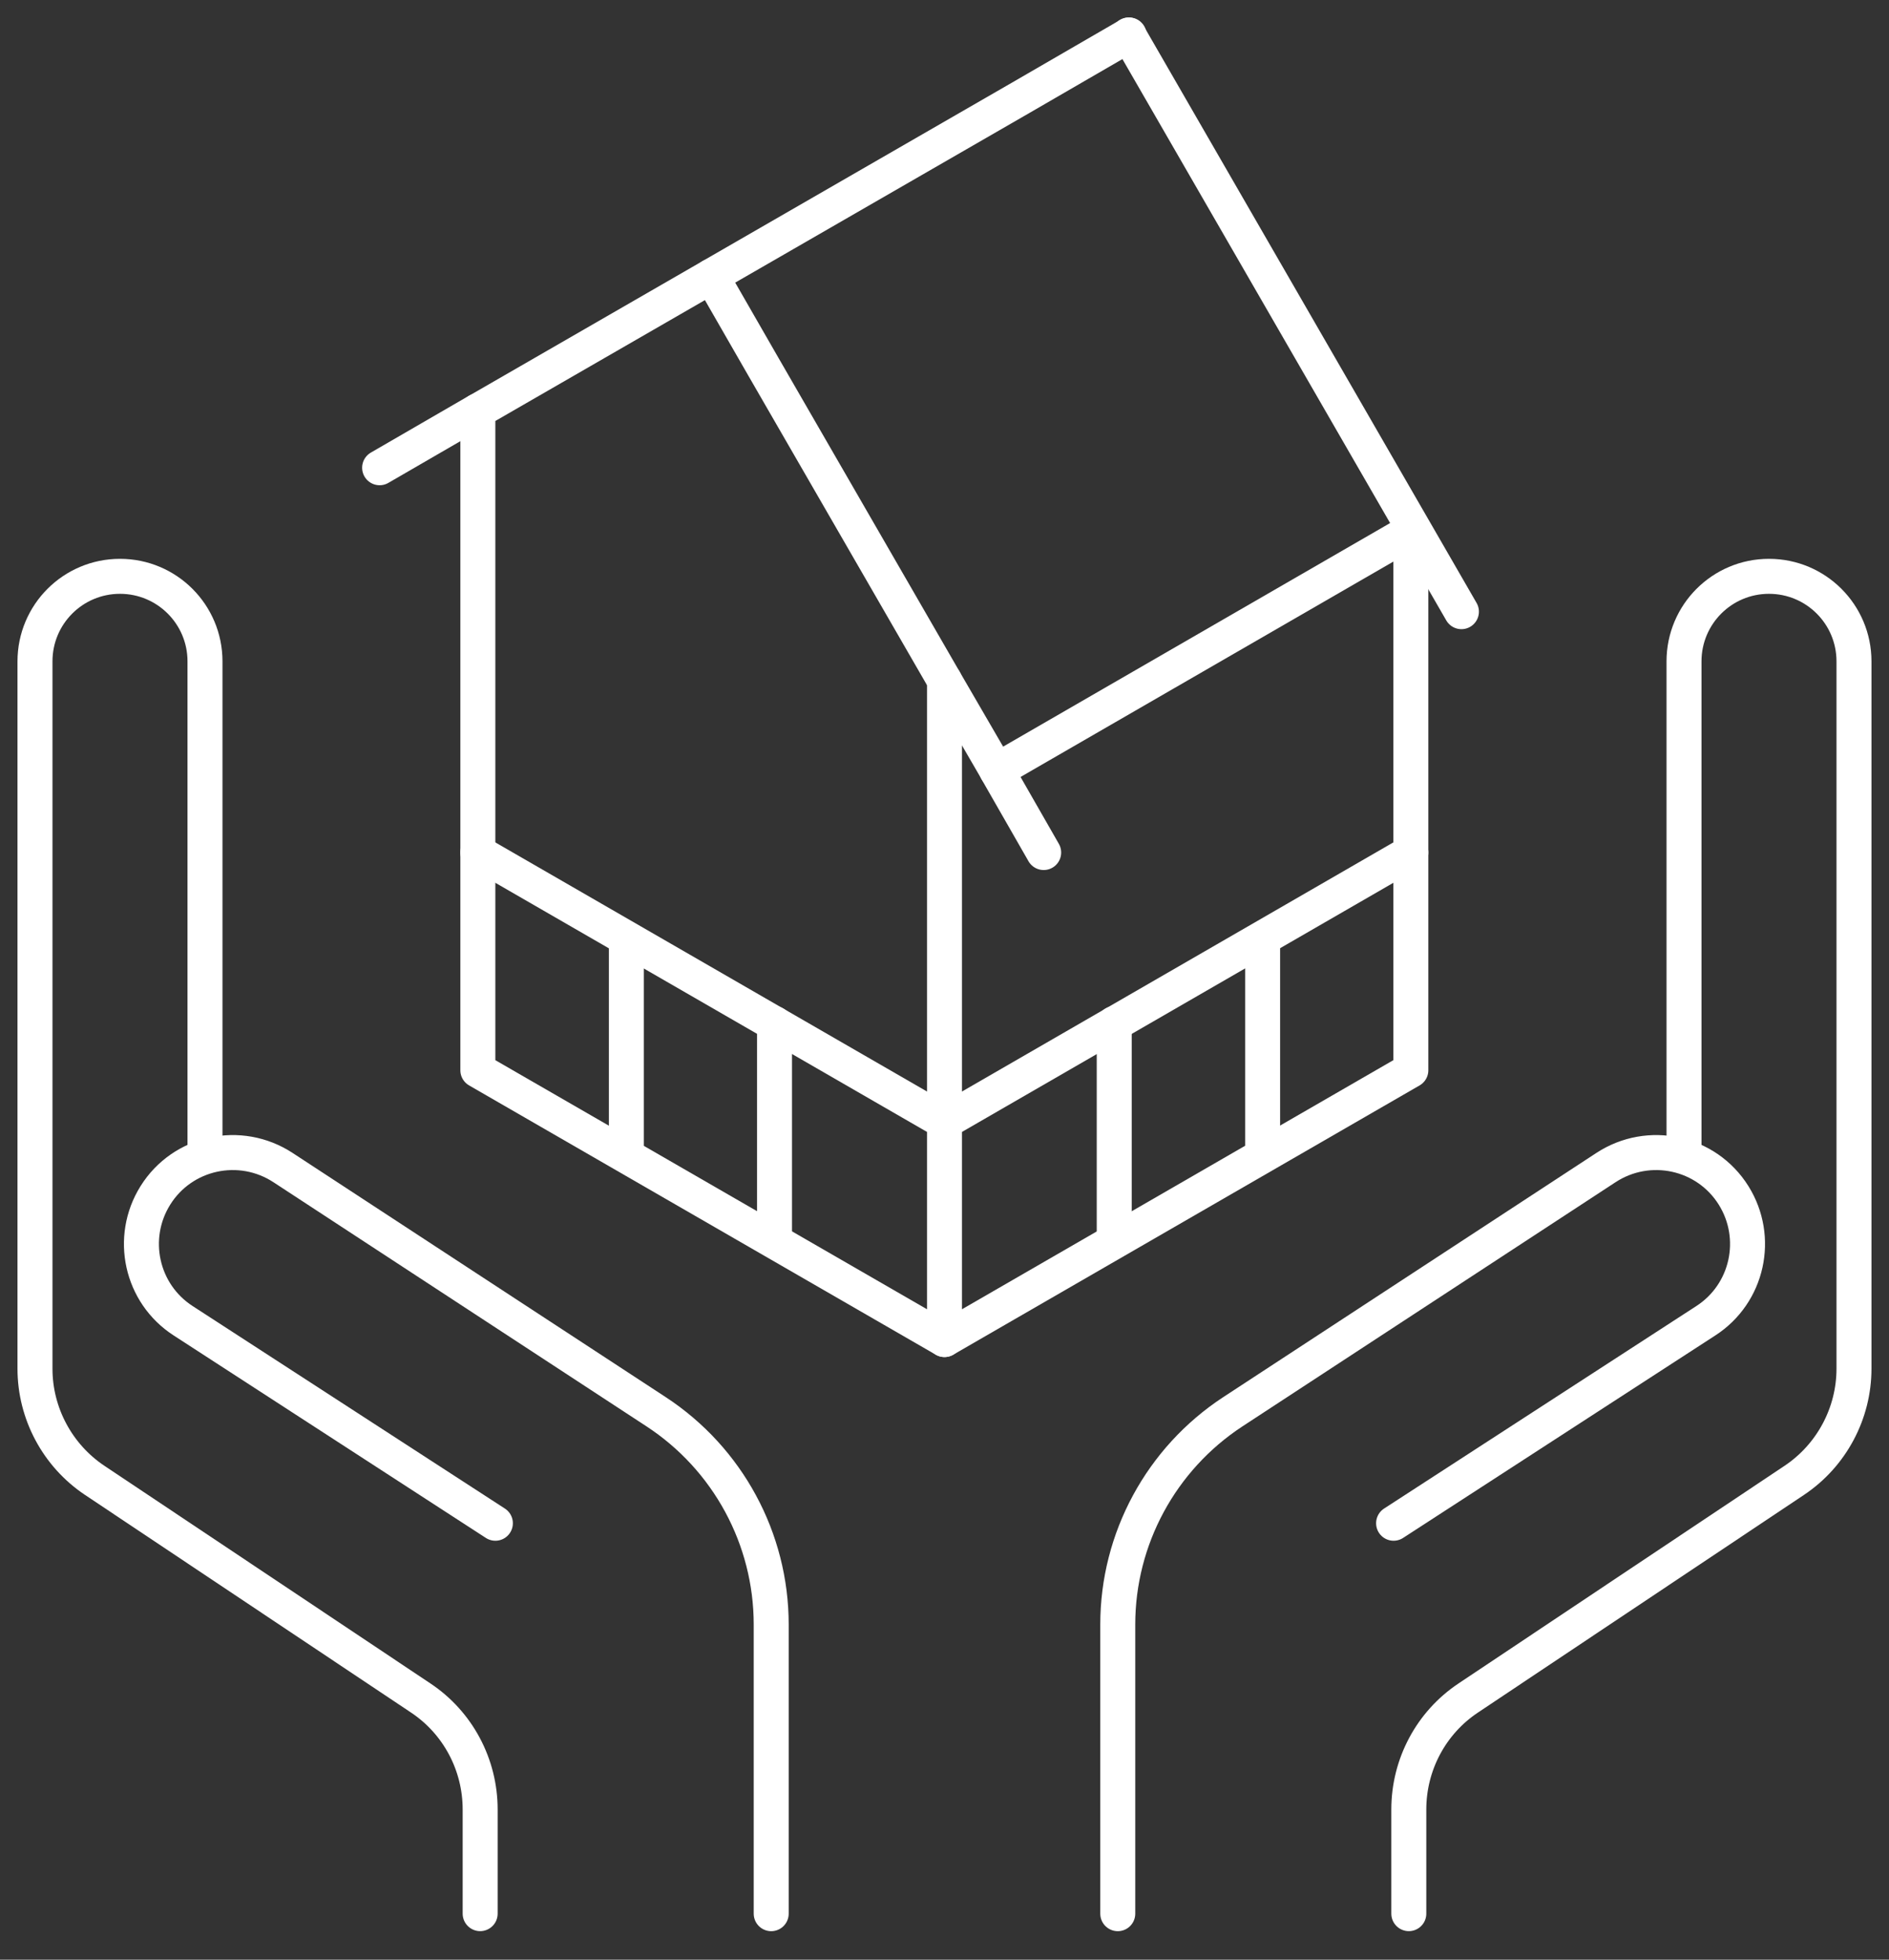 <svg width="54" height="56" viewBox="0 0 54 56" fill="none" xmlns="http://www.w3.org/2000/svg">
<rect x="0" y="0" width="54" height="56" fill="#333333" stroke="none"/>
<path d="M5.86 32.929V18.899C5.86 17.556 4.772 16.469 3.43 16.469C2.087 16.469 1 17.556 1 18.899V39.112C1 40.389 1.643 41.59 2.702 42.299L12.024 48.52C13.092 49.229 13.726 50.429 13.726 51.706V54.684" stroke="white" stroke-miterlimit="10" stroke-linecap="round" stroke-linejoin="round"/>
<path d="M14.161 43.528L5.236 37.742C4.035 36.967 3.685 35.369 4.442 34.159C5.217 32.92 6.862 32.561 8.091 33.365L18.756 40.342C20.808 41.685 22.046 43.973 22.046 46.421V54.685" stroke="white" stroke-miterlimit="10" stroke-linecap="round" stroke-linejoin="round"/>
<path d="M48.14 32.929V18.899C48.14 17.556 49.227 16.469 50.569 16.469C51.912 16.469 52.999 17.556 52.999 18.899V39.112C52.999 40.389 52.356 41.59 51.297 42.299L41.975 48.52C40.907 49.229 40.273 50.429 40.273 51.706V54.684" stroke="white" stroke-miterlimit="10" stroke-linecap="round" stroke-linejoin="round"/>
<path d="M39.838 43.528L48.763 37.742C49.964 36.967 50.314 35.369 49.557 34.159C48.782 32.92 47.137 32.561 45.908 33.365L35.243 40.342C33.192 41.685 31.953 43.973 31.953 46.421V54.685" stroke="white" stroke-miterlimit="10" stroke-linecap="round" stroke-linejoin="round"/>
<path d="M40.331 15.182V30.584L27 38.279L13.66 30.584V11.741L20.335 7.893L21.819 10.474L27 19.446L28.494 22.018L40.331 15.182Z" stroke="white" stroke-miterlimit="10" stroke-linecap="round" stroke-linejoin="round"/>
<path d="M27 38.279V19.445" stroke="white" stroke-miterlimit="10" stroke-linecap="round" stroke-linejoin="round"/>
<path d="M13.66 11.74L10.852 13.366" stroke="white" stroke-miterlimit="10" stroke-linecap="round" stroke-linejoin="round"/>
<path d="M20.336 7.892L29.176 2.796L32.277 1" stroke="white" stroke-miterlimit="10" stroke-linecap="round" stroke-linejoin="round"/>
<path d="M29.835 24.362L28.492 22.018" stroke="white" stroke-miterlimit="10" stroke-linecap="round" stroke-linejoin="round"/>
<path d="M32.266 1L41.777 17.479" stroke="white" stroke-miterlimit="10" stroke-linecap="round" stroke-linejoin="round"/>
<path d="M13.66 24.361L27 32.057L40.331 24.361" stroke="white" stroke-miterlimit="10" stroke-linecap="round" stroke-linejoin="round"/>
<path d="M17.906 27.084V32.927" stroke="white" stroke-miterlimit="10" stroke-linecap="round" stroke-linejoin="round"/>
<path d="M22.141 29.25V35.273" stroke="white" stroke-miterlimit="10" stroke-linecap="round" stroke-linejoin="round"/>
<path d="M36.094 27.084V32.927" stroke="white" stroke-miterlimit="10" stroke-linecap="round" stroke-linejoin="round"/>
<path d="M31.852 29.25V35.273" stroke="white" stroke-miterlimit="10" stroke-linecap="round" stroke-linejoin="round"/>
</svg>
